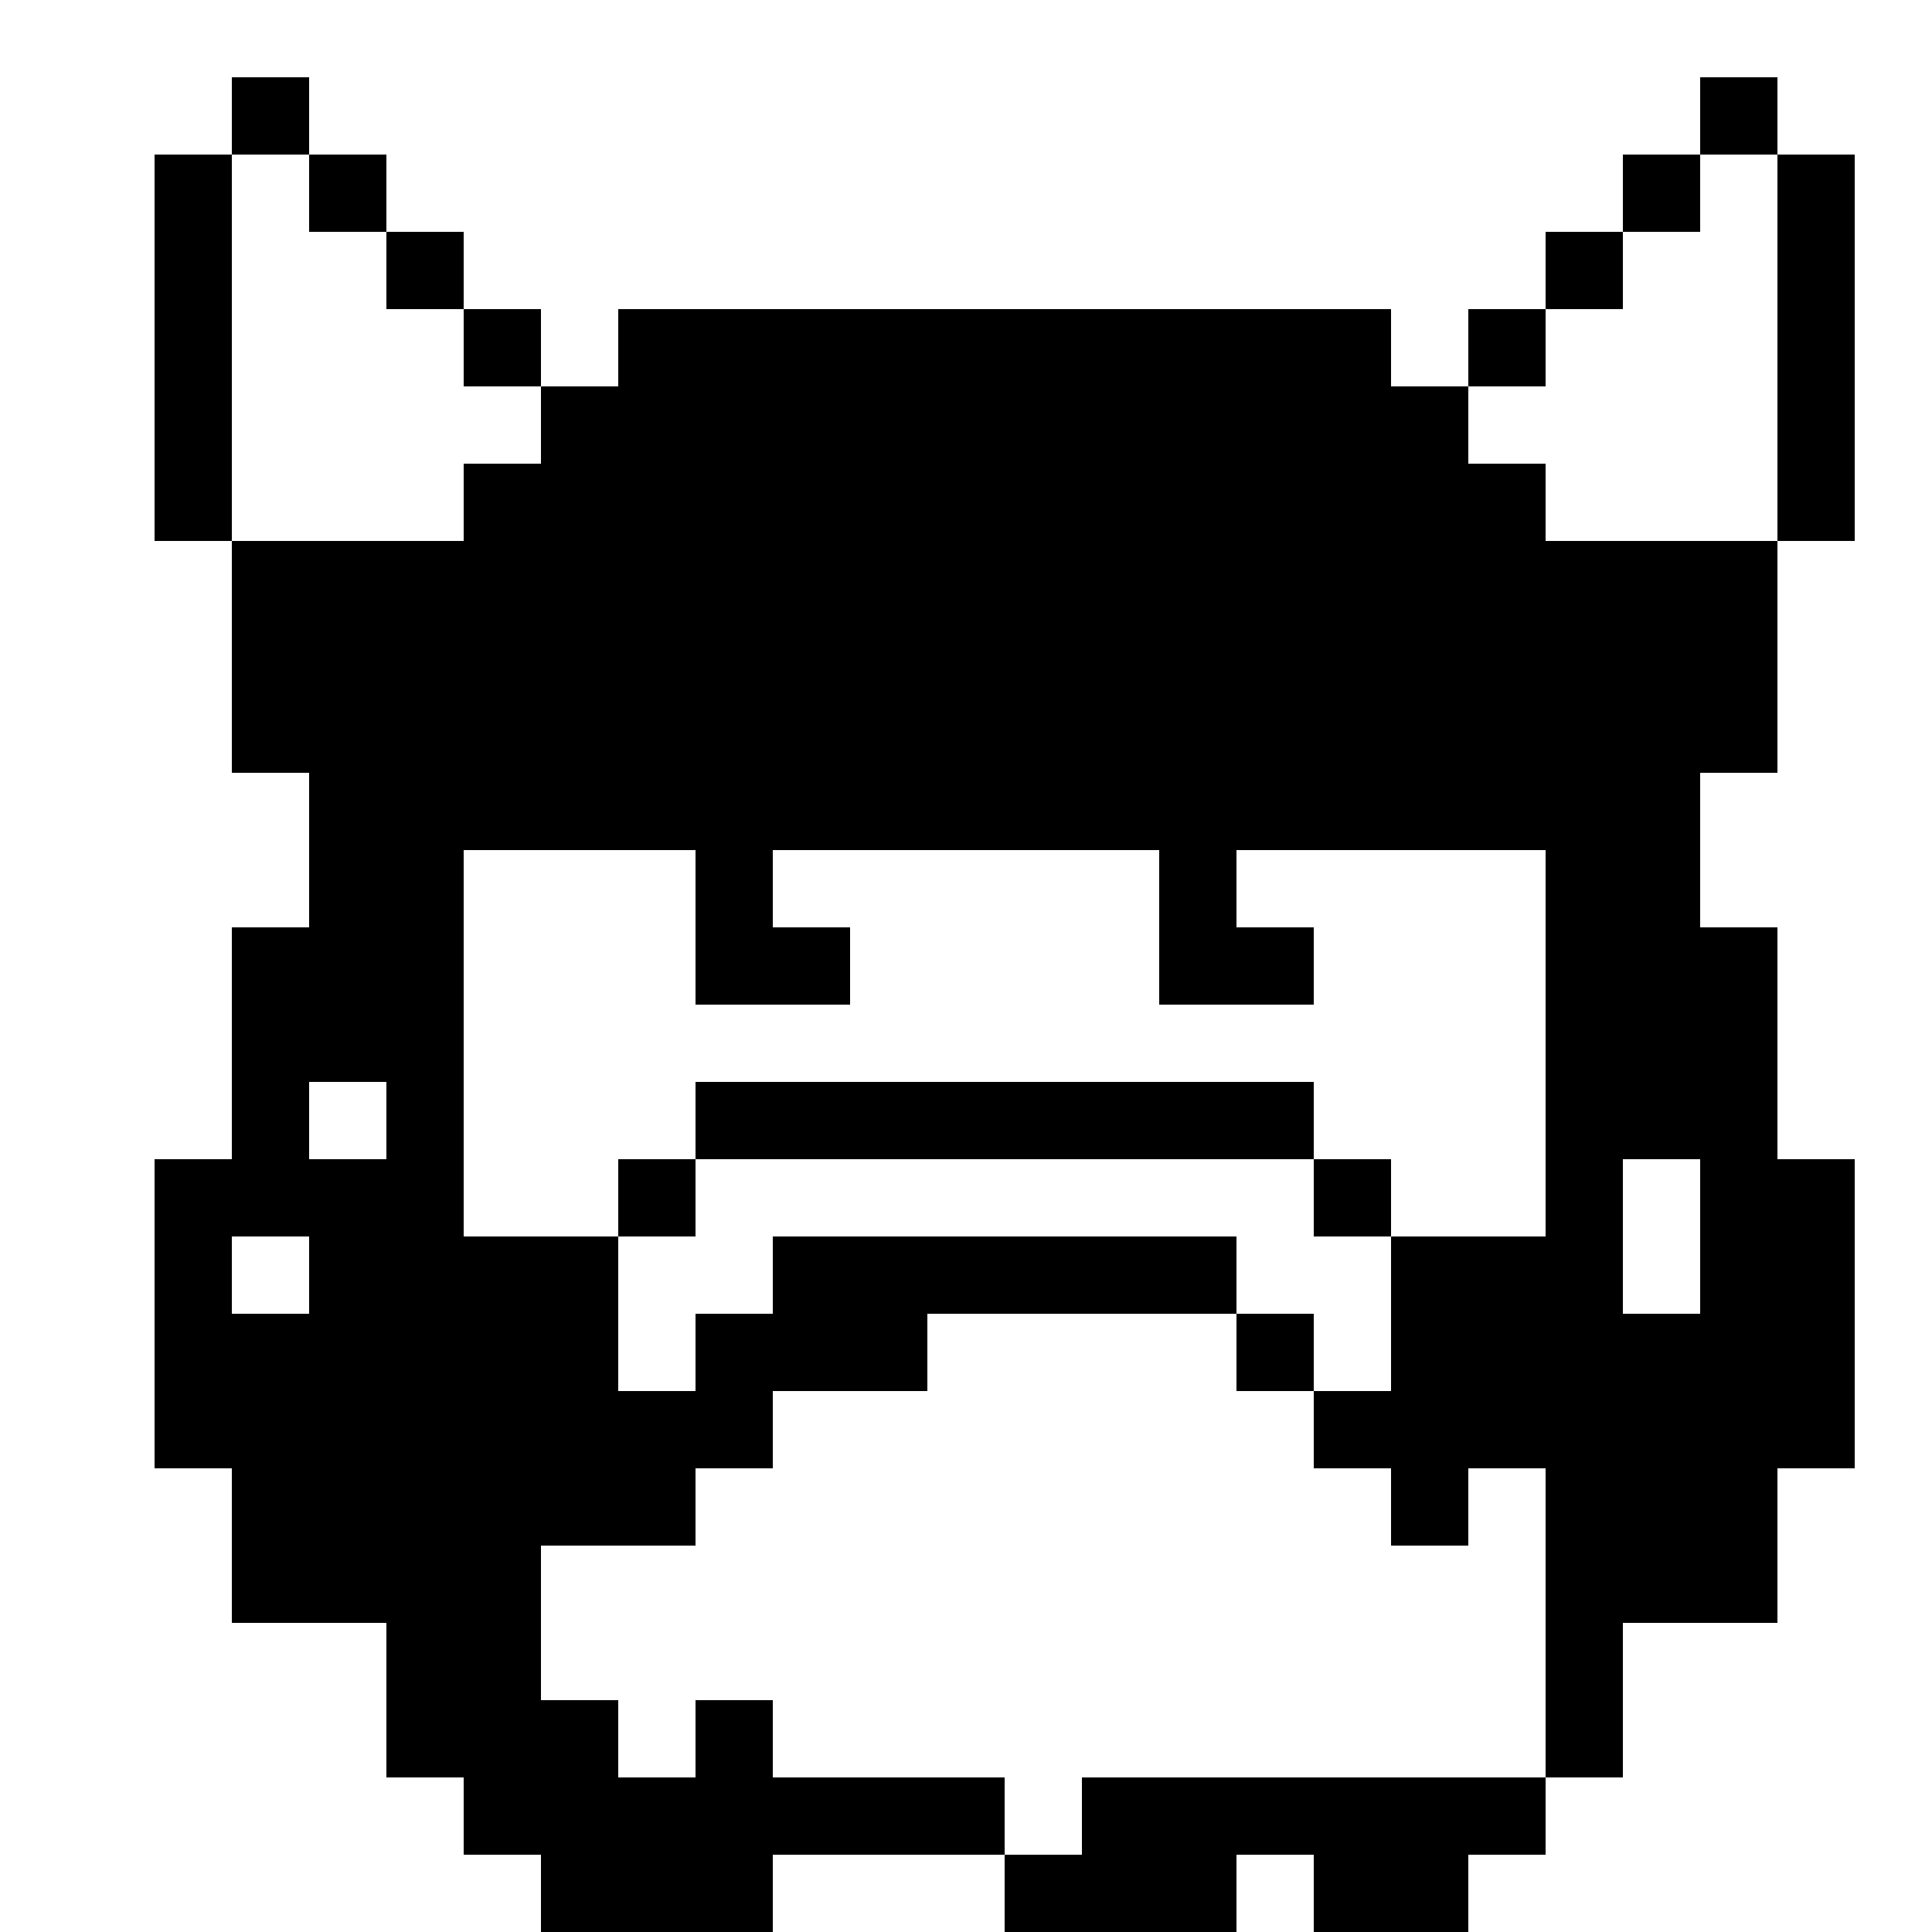 <?xml version="1.0" standalone="no"?>
<!DOCTYPE svg PUBLIC "-//W3C//DTD SVG 20010904//EN"
 "http://www.w3.org/TR/2001/REC-SVG-20010904/DTD/svg10.dtd">
<svg version="1.0" xmlns="http://www.w3.org/2000/svg"
 width="400pt" height="400pt" viewBox="0 0 400 400"
 preserveAspectRatio="xMidYMid meet">

<g transform="translate(0,400) scale(0.1,-0.1)"
fill="#000000" stroke="none">
<path d="M480 3760 l0 -80 -80 0 -80 0 0 -400 0 -400 80 0 80 0 0 -240 0 -240
80 0 80 0 0 -160 0 -160 -80 0 -80 0 0 -240 0 -240 -80 0 -80 0 0 -320 0 -320
80 0 80 0 0 -160 0 -160 160 0 160 0 0 -160 0 -160 80 0 80 0 0 -80 0 -80 80
0 80 0 0 -80 0 -80 240 0 240 0 0 80 0 80 240 0 240 0 0 -80 0 -80 240 0 240
0 0 80 0 80 80 0 80 0 0 -80 0 -80 160 0 160 0 0 80 0 80 80 0 80 0 0 80 0 80
80 0 80 0 0 160 0 160 160 0 160 0 0 160 0 160 80 0 80 0 0 320 0 320 -80 0
-80 0 0 240 0 240 -80 0 -80 0 0 160 0 160 80 0 80 0 0 240 0 240 80 0 80 0 0
400 0 400 -80 0 -80 0 0 80 0 80 -80 0 -80 0 0 -80 0 -80 -80 0 -80 0 0 -80 0
-80 -80 0 -80 0 0 -80 0 -80 -80 0 -80 0 0 -80 0 -80 -80 0 -80 0 0 80 0 80
-800 0 -800 0 0 -80 0 -80 -80 0 -80 0 0 80 0 80 -80 0 -80 0 0 80 0 80 -80 0
-80 0 0 80 0 80 -80 0 -80 0 0 80 0 80 -80 0 -80 0 0 -80z m160 -160 l0 -80
80 0 80 0 0 -80 0 -80 80 0 80 0 0 -80 0 -80 80 0 80 0 0 -80 0 -80 -80 0 -80
0 0 -80 0 -80 -240 0 -240 0 0 400 0 400 80 0 80 0 0 -80z m3040 -320 l0 -400
-240 0 -240 0 0 80 0 80 -80 0 -80 0 0 80 0 80 80 0 80 0 0 80 0 80 80 0 80 0
0 80 0 80 80 0 80 0 0 80 0 80 80 0 80 0 0 -400z m-2240 -1200 l0 -160 160 0
160 0 0 80 0 80 -80 0 -80 0 0 80 0 80 400 0 400 0 0 -160 0 -160 160 0 160 0
0 80 0 80 -80 0 -80 0 0 80 0 80 320 0 320 0 0 -400 0 -400 -160 0 -160 0 0
-160 0 -160 -80 0 -80 0 0 -80 0 -80 80 0 80 0 0 -80 0 -80 80 0 80 0 0 80 0
80 80 0 80 0 0 -320 0 -320 -480 0 -480 0 0 -80 0 -80 -80 0 -80 0 0 80 0 80
-240 0 -240 0 0 80 0 80 -80 0 -80 0 0 -80 0 -80 -80 0 -80 0 0 80 0 80 -80 0
-80 0 0 160 0 160 160 0 160 0 0 80 0 80 80 0 80 0 0 80 0 80 160 0 160 0 0
80 0 80 320 0 320 0 0 80 0 80 -480 0 -480 0 0 -80 0 -80 -80 0 -80 0 0 -80 0
-80 -80 0 -80 0 0 160 0 160 -160 0 -160 0 0 400 0 400 240 0 240 0 0 -160z
m-640 -400 l0 -80 -80 0 -80 0 0 80 0 80 80 0 80 0 0 -80z m2720 -240 l0 -160
-80 0 -80 0 0 160 0 160 80 0 80 0 0 -160z m-2880 -80 l0 -80 -80 0 -80 0 0
80 0 80 80 0 80 0 0 -80z"/>
<path d="M1440 1680 l0 -80 -80 0 -80 0 0 -80 0 -80 80 0 80 0 0 80 0 80 640
0 640 0 0 -80 0 -80 80 0 80 0 0 80 0 80 -80 0 -80 0 0 80 0 80 -640 0 -640 0
0 -80z"/>
<path d="M2560 1200 l0 -80 80 0 80 0 0 80 0 80 -80 0 -80 0 0 -80z"/>
</g>
</svg>
